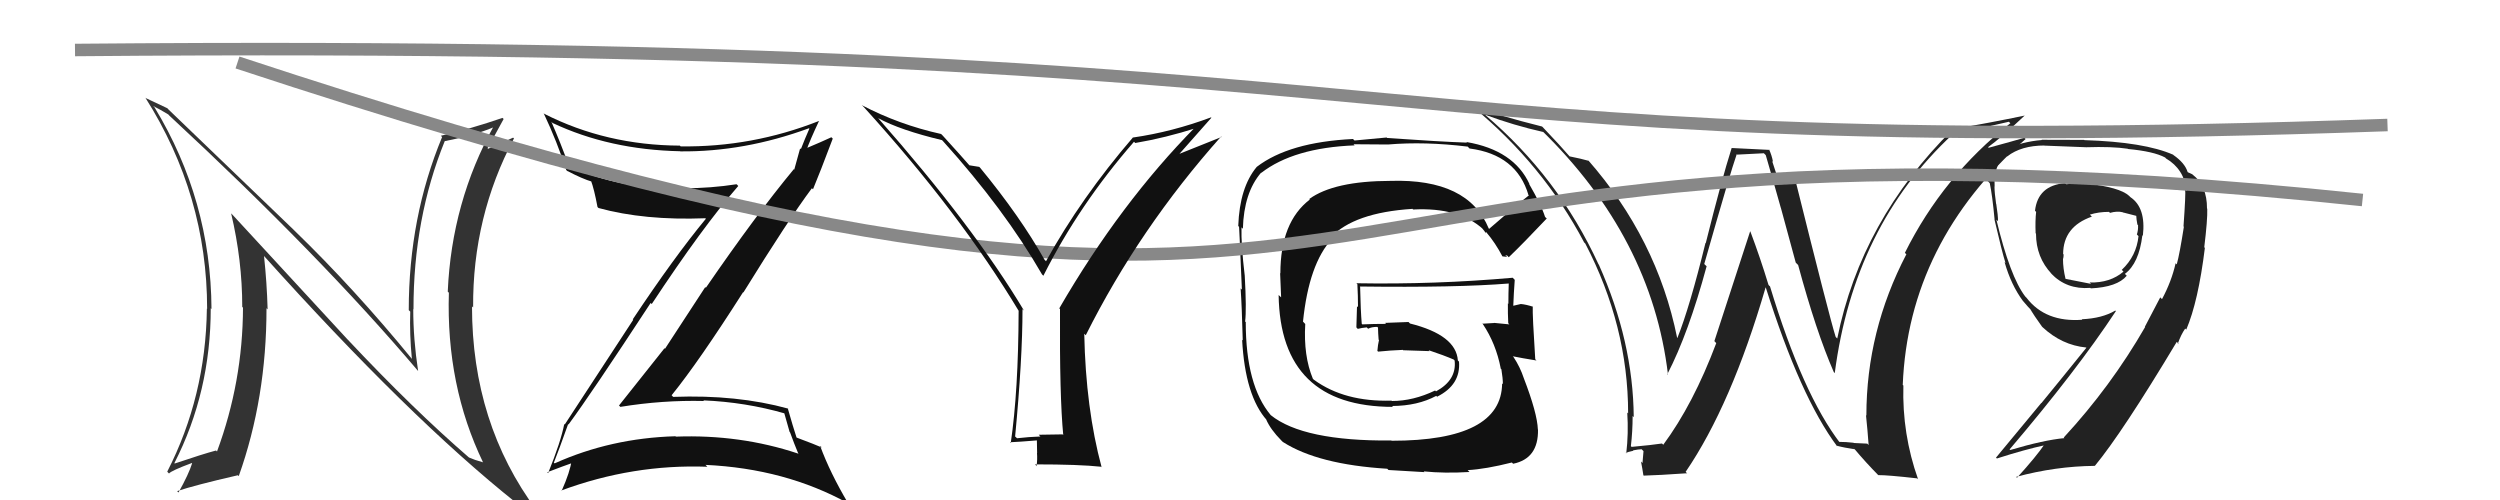 <svg xmlns="http://www.w3.org/2000/svg" width="200" height="40" viewBox="0,0,200,40"><path fill="#222" d="M147.13 35.37L147.12 35.36L147.23 35.47Q144.22 31.55 141.60 22.91L141.53 22.85L141.48 22.79Q140.83 20.65 140.03 18.52L140.01 18.51L137.15 27.29L137.30 27.45Q135.46 32.34 133.06 35.58L133.03 35.55L132.96 35.48Q132.17 35.60 130.53 35.75L130.44 35.66L130.47 35.69Q130.61 34.53 130.61 33.28L130.57 33.24L130.70 33.37Q130.65 27.31 127.91 21.18L127.92 21.19L127.88 21.14Q124.66 14.15 118.79 9.17L118.89 9.26L118.81 9.18Q121.10 10.03 123.46 10.56L123.38 10.48L123.29 10.39Q132.14 19.01 133.44 29.98L133.44 29.98L133.39 29.93Q135.08 26.67 136.53 21.30L136.41 21.19L136.34 21.12Q138.44 13.74 138.94 12.33L138.97 12.37L141.11 12.26L141.26 12.41Q141.81 14.29 142.46 16.61L142.47 16.63L143.66 21.01L143.85 21.20Q145.29 26.53 146.70 29.76L146.69 29.75L146.78 29.85Q148.31 18.08 156.22 10.74L156.24 10.75L156.39 10.90Q157.74 10.39 160.71 9.74L160.88 9.91L160.83 9.86Q155.44 14.10 152.39 20.23L152.41 20.25L152.51 20.34Q149.31 26.48 149.31 33.25L149.35 33.29L149.28 33.22Q149.41 34.46 149.49 35.60L149.38 35.49L148.31 35.44L148.28 35.42Q147.68 35.35 147.11 35.35ZM153.47 38.36L153.34 38.23L153.45 38.35Q152.16 34.72 152.27 30.84L152.22 30.80L152.22 30.79Q152.68 19.38 162.05 11.12L161.96 11.03L161.96 11.02Q161.04 11.29 159.10 11.82L159.05 11.78L159.05 11.77Q160.09 11.02 161.99 9.23L161.82 9.06L162.00 9.24Q159.17 9.83 156.23 10.33L156.27 10.36L156.24 10.33Q148.89 17.60 146.98 27.08L146.87 26.97L146.85 26.94Q146.36 25.39 143.51 13.93L143.45 13.87L143.54 13.97Q143.02 13.94 142.07 13.94L142.14 14.01L141.77 12.88L141.84 12.95Q141.75 12.44 141.52 11.94L141.56 11.99L138.52 11.84L138.53 11.85Q137.74 14.33 136.46 19.45L136.51 19.50L136.44 19.43Q135.18 24.56 134.19 27.04L134.14 26.99L134.17 27.02Q132.57 19.10 127.02 12.78L127.00 12.77L127.11 12.87Q126.52 12.70 125.57 12.51L125.67 12.62L125.55 12.49Q124.93 11.76 123.37 10.12L123.40 10.16L123.36 10.12Q119.92 9.26 117.75 8.47L117.80 8.52L117.81 8.53Q123.44 13.17 126.72 19.37L126.68 19.34L126.82 19.48Q130.25 26.06 130.25 33.07L130.19 33.01L130.18 33.00Q130.29 34.67 130.10 36.27L129.93 36.11L130.07 36.25Q130.21 36.15 130.67 36.06L130.66 36.05L130.64 36.03Q131.10 35.94 131.33 35.94L131.48 36.09L131.40 37.04L131.28 36.92Q131.39 37.48 131.47 38.02L131.55 38.10L131.50 38.05Q132.68 38.02 134.97 37.86L134.90 37.80L134.85 37.75Q138.51 32.39 141.25 22.99L141.28 23.01L141.26 22.99Q144.02 31.77 146.99 35.73L146.90 35.64L146.91 35.65Q147.54 35.82 148.38 35.94L148.22 35.78L148.30 35.85Q149.26 37.00 150.32 38.07L150.16 37.91L150.27 38.01Q150.98 38.00 153.38 38.27Z"/><path fill="#333" d="M27.79 27.14L18.61 17.19L18.49 17.07Q19.38 20.82 19.38 24.55L19.49 24.67L19.44 24.61Q19.42 30.56 17.36 36.12L17.39 36.15L17.28 36.04Q16.23 36.32 13.98 37.08L14.04 37.14L13.95 37.05Q16.86 31.36 16.86 24.65L16.78 24.58L16.92 24.72Q16.87 16.02 12.37 8.60L12.41 8.63L12.25 8.48Q12.78 8.74 13.47 9.16L13.44 9.13L13.54 9.24Q25.60 20.42 33.44 29.67L33.31 29.54L33.45 29.68Q33.06 27.15 33.06 24.71L33.15 24.81L33.08 24.74Q33.07 17.49 35.58 11.29L35.63 11.33L35.58 11.29Q37.98 10.83 39.58 10.14L39.47 10.04L39.51 10.07Q36.13 16.17 35.82 23.33L35.95 23.46L35.91 23.42Q35.68 30.84 38.65 37.00L38.52 36.87L38.62 36.98Q37.94 36.79 37.52 36.60L37.55 36.63L37.53 36.61Q33.06 32.75 27.84 27.19L27.76 27.11ZM41.25 40.18L41.27 40.20L41.20 40.12Q41.65 40.27 42.07 40.46L42.17 40.57L43.00 40.90L42.94 40.84Q37.76 33.87 37.76 24.51L37.81 24.56L37.85 24.60Q37.80 17.32 41.12 11.07L41.08 11.04L41.05 11.01Q40.46 11.29 39.05 11.90L39.14 11.99L39.00 11.85Q39.45 11.08 40.29 9.52L40.33 9.56L40.20 9.43Q37.71 10.29 35.27 10.86L35.43 11.03L35.37 10.96Q32.70 17.39 32.70 24.81L32.72 24.83L32.82 24.93Q32.76 26.73 32.95 28.71L32.88 28.65L33.00 28.77Q28.35 23.09 23.59 18.48L23.50 18.39L13.45 8.73L13.39 8.66Q12.88 8.42 11.67 7.85L11.61 7.80L11.62 7.80Q16.57 15.61 16.57 24.71L16.53 24.67L16.55 24.69Q16.46 31.72 13.38 37.73L13.43 37.79L13.52 37.88Q13.71 37.65 15.35 37.04L15.43 37.12L15.37 37.06Q15.11 37.91 14.28 39.40L14.21 39.33L14.17 39.29Q15.56 38.82 19.03 38.02L19.07 38.06L19.10 38.09Q21.32 31.86 21.32 24.67L21.28 24.62L21.41 24.75Q21.35 22.60 21.12 20.47L21.02 20.36L21.04 20.39Q32.70 33.38 41.30 40.23Z"/><path fill="#111" d="M119.17 18.35L119.10 18.28L119.10 18.28Q117.46 14.28 111.25 14.47L111.28 14.50L111.25 14.47Q106.72 14.48 104.74 15.92L104.79 15.97L104.79 15.96Q102.43 17.76 102.43 21.87L102.41 21.85L102.49 23.79L102.29 23.60Q102.42 32.55 111.44 32.55L111.50 32.62L111.37 32.48Q113.41 32.47 114.90 31.67L115.04 31.81L114.96 31.74Q116.87 30.79 116.72 28.93L116.55 28.76L116.63 28.84Q116.49 26.80 112.80 25.88L112.68 25.76L110.81 25.83L110.88 25.91Q109.93 25.91 108.98 25.95L108.98 25.95L108.94 25.90Q108.85 24.86 108.81 22.96L108.78 22.92L108.77 22.92Q116.52 23.02 120.71 22.68L120.70 22.67L120.70 22.67Q120.67 23.51 120.67 24.31L120.64 24.28L120.63 24.27Q120.62 25.06 120.66 25.86L120.76 25.96L120.75 25.95Q119.52 25.83 119.52 25.83L119.51 25.82L119.54 25.84Q118.23 25.91 118.61 25.91L118.52 25.81L118.63 25.93Q119.68 27.50 120.06 29.48L119.96 29.38L120.11 29.54Q120.23 30.27 120.23 30.73L120.09 30.59L120.17 30.67Q120.13 35.26 111.33 35.26L111.32 35.25L111.31 35.24Q104.25 35.30 101.66 33.21L101.67 33.22L101.66 33.21Q99.66 30.83 99.66 25.77L99.74 25.84L99.61 25.72Q99.73 24.77 99.58 22.06L99.53 22.02L99.58 22.06Q99.28 19.56 99.32 18.19L99.33 18.20L99.43 18.30Q99.51 15.41 100.89 13.81L100.84 13.77L100.90 13.83Q103.50 11.82 108.37 11.63L108.28 11.54L111.04 11.56L111.04 11.56Q113.99 11.31 117.42 11.73L117.56 11.88L117.57 11.88Q121.33 12.37 122.28 15.61L122.20 15.52L122.31 15.63Q121.22 16.48 119.13 18.31ZM120.42 20.41L120.58 20.45L120.70 20.58Q121.87 19.46 123.74 17.48L123.63 17.38L123.60 17.34Q123.31 16.41 122.32 14.70L122.40 14.77L122.37 14.75Q121.12 12.01 117.31 11.36L117.41 11.46L117.36 11.41Q115.28 11.34 110.98 11.04L110.93 11.00L108.36 11.24L108.24 11.12Q103.12 11.37 100.54 13.35L100.61 13.42L100.54 13.35Q99.17 14.99 99.06 18.08L98.94 17.96L99.12 18.14Q99.12 17.69 99.35 23.17L99.27 23.09L99.25 23.07Q99.35 24.50 99.42 27.24L99.46 27.28L99.37 27.18Q99.61 31.68 101.36 33.63L101.36 33.63L101.29 33.55Q101.64 34.36 102.51 35.24L102.61 35.34L102.65 35.37Q105.46 37.16 110.98 37.50L111.08 37.60L113.95 37.77L113.90 37.71Q115.54 37.88 117.56 37.76L117.53 37.73L117.41 37.61Q118.86 37.53 120.95 37.00L120.96 37.01L121.05 37.10Q123.08 36.69 123.04 34.37L122.95 34.28L123.03 34.36Q122.98 33.05 121.91 30.27L121.97 30.33L121.91 30.27Q121.61 29.36 121.08 28.56L120.96 28.44L121.01 28.50Q121.74 28.65 122.92 28.84L122.78 28.70L122.82 28.75Q122.59 25.20 122.62 24.51L122.49 24.38L122.65 24.54Q122.09 24.36 121.67 24.32L121.69 24.34L121.67 24.32Q121.40 24.39 121.02 24.47L121.04 24.49L121.06 24.51Q121.10 23.45 121.18 22.38L121.14 22.35L121.02 22.22Q114.79 22.77 108.51 22.66L108.49 22.64L108.59 22.74Q108.64 23.66 108.64 24.57L108.56 24.50L108.51 26.19L108.62 26.31Q108.92 26.23 109.34 26.19L109.35 26.20L109.45 26.30Q109.72 26.15 110.18 26.15L110.26 26.23L110.24 26.22Q110.25 26.68 110.29 27.18L110.27 27.16L110.32 27.20Q110.23 27.57 110.19 28.07L110.23 28.11L110.25 28.13Q111.22 28.03 112.24 27.99L112.37 28.12L112.28 28.02Q113.33 28.05 114.36 28.09L114.29 28.02L114.30 28.02Q115.48 28.41 116.36 28.79L116.25 28.68L116.23 28.70L116.37 28.84Q116.55 30.40 114.88 31.31L114.75 31.18L114.81 31.24Q113.06 32.08 111.35 32.08L111.33 32.06L111.31 32.05Q107.58 32.16 105.14 30.40L105.12 30.39L105.03 30.30Q104.27 28.47 104.42 25.92L104.27 25.76L104.24 25.73Q104.71 21.11 106.56 19.11L106.51 19.05L106.45 19.00Q108.31 17.01 112.99 16.71L112.93 16.65L113.05 16.76Q116.74 16.57 118.68 18.36L118.55 18.23L118.52 18.20Q118.76 18.48 118.88 18.67L118.85 18.65L118.88 18.56L118.92 18.60Q119.62 19.42 120.20 20.52L120.19 20.51L120.57 20.55Z"/><path fill="#111" d="M45.59 34.07L45.43 33.91L45.48 33.96Q47.29 31.51 52.05 24.24L52.14 24.32L52.14 24.32Q56.21 18.15 59.06 14.88L58.97 14.78L58.92 14.74Q56.85 15.06 54.75 15.06L54.90 15.21L54.88 15.19Q49.56 15.12 45.56 13.33L45.51 13.28L45.54 13.30Q44.79 11.30 44.11 9.74L44.27 9.90L44.19 9.83Q48.74 11.98 54.42 12.10L54.52 12.20L54.43 12.11Q59.54 12.16 64.72 10.26L64.71 10.25L64.75 10.29Q64.38 11.13 64.07 11.93L64.01 11.87L63.54 13.57L63.51 13.53Q60.47 17.20 56.47 23.02L56.42 22.97L53.20 27.90L53.16 27.86Q51.34 30.15 49.52 32.44L49.52 32.44L49.63 32.55Q53.00 32.00 56.32 32.08L56.16 31.93L56.27 32.03Q59.64 32.17 62.80 33.08L62.73 33.01L63.17 34.56L63.20 34.58Q63.53 35.49 63.88 36.33L63.76 36.21L63.83 36.28Q59.21 34.74 54.07 34.93L54.04 34.90L54.03 34.90Q48.86 35.05 44.37 37.07L44.30 37.01L44.31 37.01Q44.72 35.98 45.45 33.93ZM43.86 37.86L43.78 37.78L43.78 37.78Q45.10 37.27 45.89 37.00L45.78 36.88L45.73 36.83Q45.61 37.74 44.93 39.27L44.92 39.26L44.90 39.24Q50.62 37.12 56.59 37.34L56.44 37.19L56.44 37.19Q62.83 37.49 67.86 40.27L67.96 40.37L67.86 40.28Q66.41 37.84 65.61 35.67L65.68 35.73L65.75 35.80Q65.26 35.58 63.74 35.01L63.72 34.99L63.72 34.99Q63.44 34.14 63.02 32.66L63.10 32.74L63.06 32.69Q58.96 31.56 53.86 31.75L53.85 31.75L53.73 31.62Q55.91 28.93 59.45 23.37L59.39 23.32L59.47 23.40Q63.05 17.61 64.95 15.06L65.02 15.12L65.04 15.14Q65.60 13.80 66.62 11.09L66.50 10.97L66.51 10.98Q65.81 11.31 64.36 11.92L64.37 11.93L64.50 12.05Q64.80 11.21 65.52 9.68L65.56 9.73L65.51 9.68Q60.16 11.79 54.45 11.71L54.46 11.72L54.39 11.65Q48.50 11.62 43.55 9.11L43.43 8.99L43.49 9.05Q44.58 11.36 45.30 13.60L45.47 13.77L45.34 13.65Q46.58 14.31 47.38 14.54L47.33 14.49L47.27 14.43Q47.53 15.11 47.80 16.56L47.87 16.63L47.88 16.64Q51.55 17.65 56.43 17.46L56.48 17.51L56.47 17.50Q53.94 20.56 50.62 25.55L50.66 25.58L45.18 33.96L45.14 33.92Q44.88 35.30 43.85 37.85Z"/><path fill="#222" d="M166.94 14.71L166.83 14.60L165.30 14.74L165.20 14.65Q163.03 14.84 162.80 16.86L162.82 16.88L162.89 16.95Q162.81 17.66 162.85 18.65L162.78 18.58L162.88 18.69Q162.88 20.59 164.14 21.92L163.98 21.77L164.08 21.87Q165.32 23.18 167.22 23.03L167.24 23.04L167.26 23.07Q169.38 22.97 170.14 22.06L170.01 21.93L169.99 21.91Q171.12 21.07 171.39 18.82L171.32 18.75L171.43 18.86Q171.69 16.61 170.43 15.77L170.48 15.82L170.32 15.66Q169.57 14.98 166.91 14.68ZM172.92 23.89L172.82 23.79L171.59 26.14L171.61 26.16Q168.87 30.92 165.10 35.00L165.10 35.00L165.15 35.05Q163.52 35.20 160.82 36.00L160.77 35.96L160.77 35.95Q166.11 29.68 169.27 24.89L169.21 24.83L169.23 24.84Q168.18 25.47 166.54 25.54L166.70 25.70L166.58 25.58Q163.64 25.80 162.12 23.82L162.20 23.90L162.02 23.72Q160.81 22.14 159.71 17.57L159.86 17.72L159.84 17.70Q159.85 17.26 159.70 16.32L159.65 16.28L159.69 16.32Q159.56 15.41 159.56 14.95L159.49 14.88L159.57 14.95Q159.47 13.07 160.54 12.46L160.46 12.39L160.58 12.51Q161.70 11.64 163.57 11.64L163.66 11.74L163.57 11.65Q166.90 11.78 166.90 11.78L166.92 11.80L166.90 11.78Q168.96 11.71 170.22 11.90L170.18 11.86L170.24 11.92Q172.29 12.11 173.21 12.60L173.26 12.65L173.27 12.67Q174.74 13.53 174.93 15.28L174.94 15.29L174.81 15.16Q174.87 15.44 174.68 18.11L174.62 18.05L174.71 18.14Q174.37 20.32 174.14 21.15L174.06 21.07L174.05 21.06Q173.72 22.52 172.96 23.93ZM174.77 26.24L174.78 26.25L174.90 26.37Q175.86 24.13 176.39 19.83L176.38 19.82L176.34 19.78Q176.61 17.57 176.58 16.70L176.63 16.75L176.56 16.68Q176.57 14.86 175.39 13.95L175.38 13.94L175.03 13.78L175.01 13.76Q174.79 13.04 173.87 12.40L173.80 12.32L173.86 12.38Q171.55 11.36 166.75 11.21L166.69 11.15L166.73 11.19Q165.77 11.18 163.33 11.18L163.43 11.28L163.36 11.20Q161.73 11.33 160.25 12.02L160.17 11.94L160.25 12.02Q158.93 12.64 159.01 14.47L159.10 14.57L159.18 14.65Q159.38 15.57 159.57 17.59L159.50 17.51L159.56 17.57Q160.17 20.20 160.44 21.04L160.34 20.94L160.37 20.98Q160.88 22.78 161.83 24.07L161.88 24.12L161.85 24.09Q162.23 24.55 162.61 24.93L162.56 24.88L162.42 24.74Q162.71 25.22 163.36 26.13L163.50 26.27L163.41 26.18Q164.95 27.61 166.89 27.80L166.90 27.81L166.91 27.82Q164.87 30.35 163.31 32.25L163.30 32.24L159.68 36.61L159.75 36.68Q162.02 35.95 163.66 35.60L163.60 35.54L163.58 35.52Q162.92 36.50 161.36 38.22L161.36 38.22L161.29 38.15Q164.44 37.30 167.56 37.27L167.45 37.16L167.58 37.28Q169.80 34.59 174.14 27.35L174.28 27.49L174.24 27.53L174.22 27.51Q174.47 26.78 174.82 26.28ZM168.85 17.08L168.83 17.06L168.80 17.03Q169.36 16.87 169.82 16.98L169.90 17.06L169.82 16.99Q170.52 17.16 170.91 17.27L170.98 17.35L170.90 17.26Q170.91 17.54 170.99 17.96L171.15 18.13L171.04 18.02Q171.07 18.38 170.95 18.76L171.02 18.83L171.08 18.89Q170.92 20.48 169.74 21.59L169.85 21.70L169.88 21.73Q168.81 22.64 167.18 22.60L167.17 22.60L167.29 22.71Q166.77 22.61 165.25 22.31L165.36 22.42L165.24 22.30Q165.04 21.46 165.04 20.73L165.16 20.85L165.04 20.73Q165.09 20.59 165.09 20.36L164.99 20.26L165.05 20.32Q165.06 18.13 167.35 17.33L167.33 17.31L167.19 17.17Q167.88 16.95 168.72 16.95Z"/><path d="M6 4 C118 3,106 13,191 10" stroke="#888" fill="none"/><path d="M19 5 C119 38,94 6,189 16" stroke="#888" fill="none"/><path fill="#111" d="M85.09 34.83L85.01 34.75L83.10 34.78L83.23 34.92Q82.31 34.95 81.36 35.06L81.28 34.98L81.21 34.92Q81.80 28.72 81.80 24.73L81.91 24.84L81.92 24.85Q77.91 18.14 70.26 9.46L70.18 9.38L70.25 9.45Q72.01 10.41 75.36 11.21L75.43 11.28L75.43 11.28Q80.35 16.73 83.36 21.95L83.43 22.02L83.47 22.06Q86.34 16.36 90.72 11.34L90.75 11.37L90.82 11.44Q93.23 11.03 95.74 10.23L95.79 10.28L95.65 10.14Q89.62 16.25 84.74 24.67L84.80 24.72L84.80 24.72Q84.76 31.72 85.06 34.81ZM94.30 12.37L96.91 9.42L96.88 9.39Q93.77 10.55 90.65 11.00L90.66 11.01L90.64 10.99Q86.50 15.80 83.68 20.90L83.63 20.84L83.57 20.79Q81.61 17.31 78.41 13.42L78.32 13.33L78.34 13.35Q78.02 13.30 77.53 13.22L77.56 13.26L77.67 13.36Q76.94 12.52 75.42 10.85L75.39 10.82L75.29 10.72Q71.91 9.97 68.94 8.41L69.03 8.49L69.10 8.56Q76.76 16.99 81.52 24.91L81.47 24.85L81.49 24.88Q81.47 31.29 80.86 35.44L80.78 35.36L80.80 35.38Q81.53 35.35 82.98 35.23L82.95 35.21L82.97 36.25L82.96 36.24Q83.00 36.74 82.93 37.27L82.97 37.32L82.80 37.15Q86.35 37.15 88.10 37.34L88.19 37.44L88.13 37.38Q86.86 32.68 86.74 26.70L86.91 26.87L86.86 26.82Q91.14 18.27 97.69 10.92L97.72 10.96L94.27 12.34Z"/></svg>